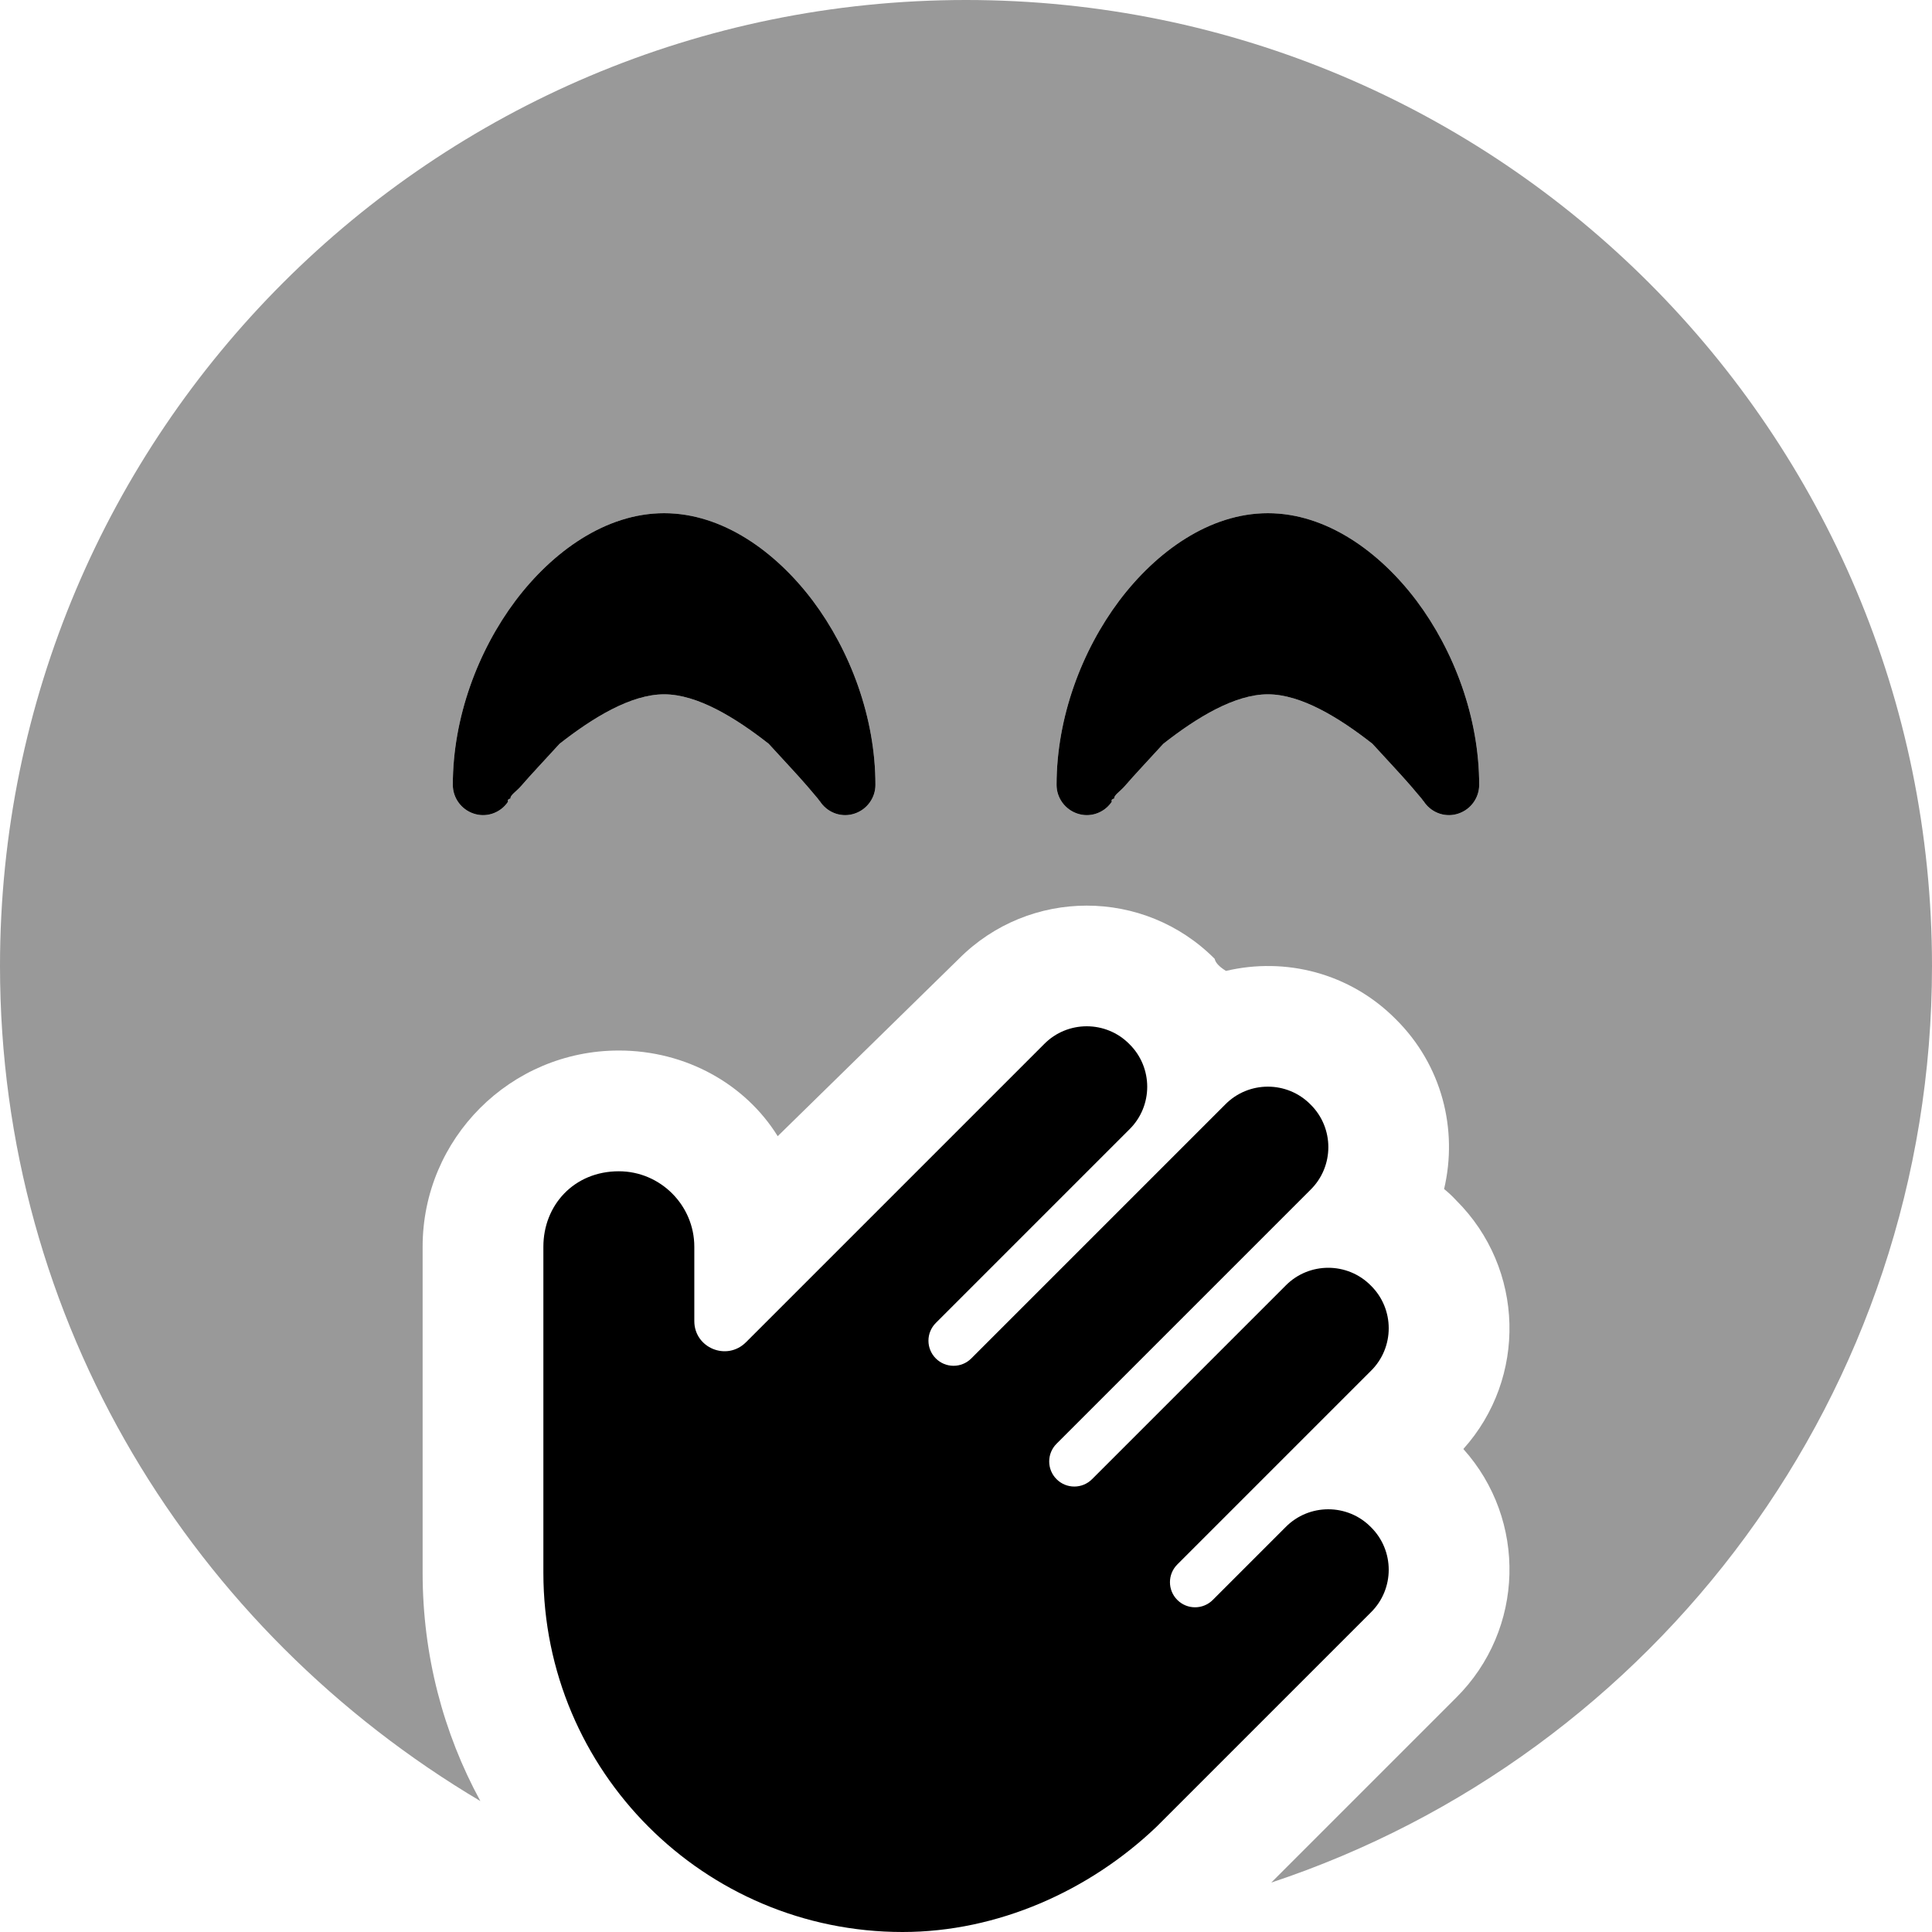 <svg xmlns="http://www.w3.org/2000/svg" viewBox="0 0 512 512"><defs><style>.fa-secondary{opacity:.4}</style></defs><path class="fa-primary" d="M217.6 212.8L217.6 212.8L217.4 212.5C217.2 212.3 217 212 216.7 211.6C216 210.8 215.1 209.7 213.9 208.3C211.4 205.4 207.9 201.7 203.7 197.1C194.9 190.2 184.8 184 176 184C167.2 184 157.1 190.2 148.3 197.1C144.1 201.7 140.6 205.4 138.1 208.3C136.9 209.7 135.1 210.8 135.3 211.6C134.1 212 134.8 212.3 134.6 212.5L134.4 212.8L134.4 212.8C132.3 215.6 128.7 216.7 125.5 215.6C122.2 214.5 120 211.4 120 208C120 190.1 126.7 172.4 136.6 159.2C146.4 146.2 160.5 136 176 136C191.5 136 205.6 146.2 215.4 159.2C225.3 172.4 232 190.1 232 208C232 211.4 229.8 214.5 226.5 215.6C223.3 216.7 219.7 215.6 217.6 212.8V212.8zM248 350.6C245.4 353.2 245.4 357.4 248 360C250.6 362.6 254.8 362.6 257.4 360L324.7 292.7C330.9 286.4 341.1 286.4 347.3 292.7C353.6 298.9 353.6 309.1 347.3 315.3L280 382.6C277.4 385.2 277.4 389.4 280 392C282.6 394.6 286.8 394.6 289.4 392L340.7 340.7C346.9 334.4 357.1 334.4 363.3 340.7C369.6 346.9 369.6 357.1 363.3 363.3L312 414.6C309.4 417.2 309.4 421.4 312 424C314.6 426.6 318.8 426.6 321.4 424L340.7 404.7C346.9 398.4 357.1 398.4 363.3 404.7C369.6 410.9 369.6 421.1 363.3 427.3L306.5 484.1C288.7 501.1 264.4 512 239.2 512C186.6 512 144 469.4 144 416.8V330.4C144 319.4 152.1 310.4 164 310.4C175 310.4 184 319.4 184 330.4V350.1C184 357.2 192.6 360.8 197.7 355.7L276.7 276.7C282.9 270.4 293.1 270.4 299.3 276.7C305.6 282.9 305.6 293.1 299.3 299.3L248 350.6zM377.6 212.8L377.4 212.5C377.2 212.3 377 212 376.7 211.6C376 210.8 375.1 209.7 373.9 208.3C371.4 205.4 367.9 201.7 363.7 197.1C354.9 190.2 344.8 184 336 184C327.2 184 317.1 190.2 308.3 197.1C304.1 201.7 300.6 205.4 298.1 208.3C296.9 209.7 295.1 210.8 295.3 211.6C294.1 212 294.8 212.3 294.6 212.5L294.4 212.8L294.4 212.8C292.3 215.6 288.7 216.7 285.5 215.6C282.2 214.5 280 211.4 280 208C280 190.1 286.7 172.4 296.6 159.2C306.4 146.2 320.5 136 336 136C351.5 136 365.6 146.2 375.4 159.2C385.3 172.4 392 190.1 392 208C392 211.4 389.8 214.5 386.5 215.6C383.3 216.7 379.7 215.6 377.6 212.8L377.6 212.8z"/><path class="fa-secondary" d="M512 256C512 369.1 438.7 465.1 336.9 498.9L385.9 449.9C404.1 431.8 404.7 402.8 387.8 384C404.7 365.2 404.1 336.2 385.9 318.1C384.9 317 383.8 316 382.7 315.1C386.4 299.4 382.2 282.3 369.9 270.1C357.7 257.8 340.6 253.6 324.9 257.3C323.1 256.2 322.1 255.1 321.9 254.1C303.2 235.3 272.8 235.3 254.1 254.1L206.1 301.1C197.6 287.4 181.9 278.4 164 278.4C135.3 278.4 112 301.7 112 330.4V416.8C112 438.7 117.5 459.3 127.3 477.3C51.17 432.1 0 350.5 0 256C0 114.6 114.6 0 256 0C397.4 0 512 114.6 512 256zM226.5 215.6C229.8 214.5 232 211.4 232 208C232 190.1 225.3 172.4 215.4 159.2C205.6 146.2 191.5 136 176 136C160.5 136 146.4 146.2 136.6 159.2C126.7 172.4 120 190.1 120 208C120 211.4 122.2 214.5 125.5 215.6C128.7 216.7 132.3 215.6 134.4 212.8L134.4 212.8L134.6 212.5C134.8 212.3 134.1 212 135.3 211.6C135.1 210.8 136.9 209.7 138.1 208.3C140.6 205.4 144.1 201.7 148.3 197.1C157.1 190.2 167.2 184 176 184C184.8 184 194.9 190.2 203.7 197.1C207.9 201.7 211.4 205.4 213.9 208.3C215.1 209.7 216 210.8 216.7 211.6C217 212 217.2 212.3 217.4 212.5L217.6 212.8L217.6 212.8C219.7 215.6 223.3 216.7 226.5 215.6V215.6zM377.6 212.8C379.7 215.6 383.3 216.7 386.5 215.6C389.8 214.5 392 211.4 392 208C392 190.1 385.3 172.4 375.4 159.2C365.6 146.2 351.5 136 336 136C320.5 136 306.4 146.2 296.6 159.2C286.7 172.4 280 190.1 280 208C280 211.4 282.2 214.5 285.5 215.6C288.7 216.7 292.3 215.6 294.4 212.8L294.4 212.8L294.6 212.5C294.8 212.3 294.1 212 295.3 211.6C295.1 210.8 296.9 209.7 298.1 208.3C300.6 205.4 304.1 201.7 308.3 197.1C317.1 190.2 327.2 184 336 184C344.8 184 354.9 190.2 363.7 197.1C367.9 201.7 371.4 205.4 373.9 208.3C375.1 209.7 376 210.8 376.7 211.6C377 212 377.2 212.3 377.4 212.5L377.6 212.8L377.6 212.8z"/></svg>